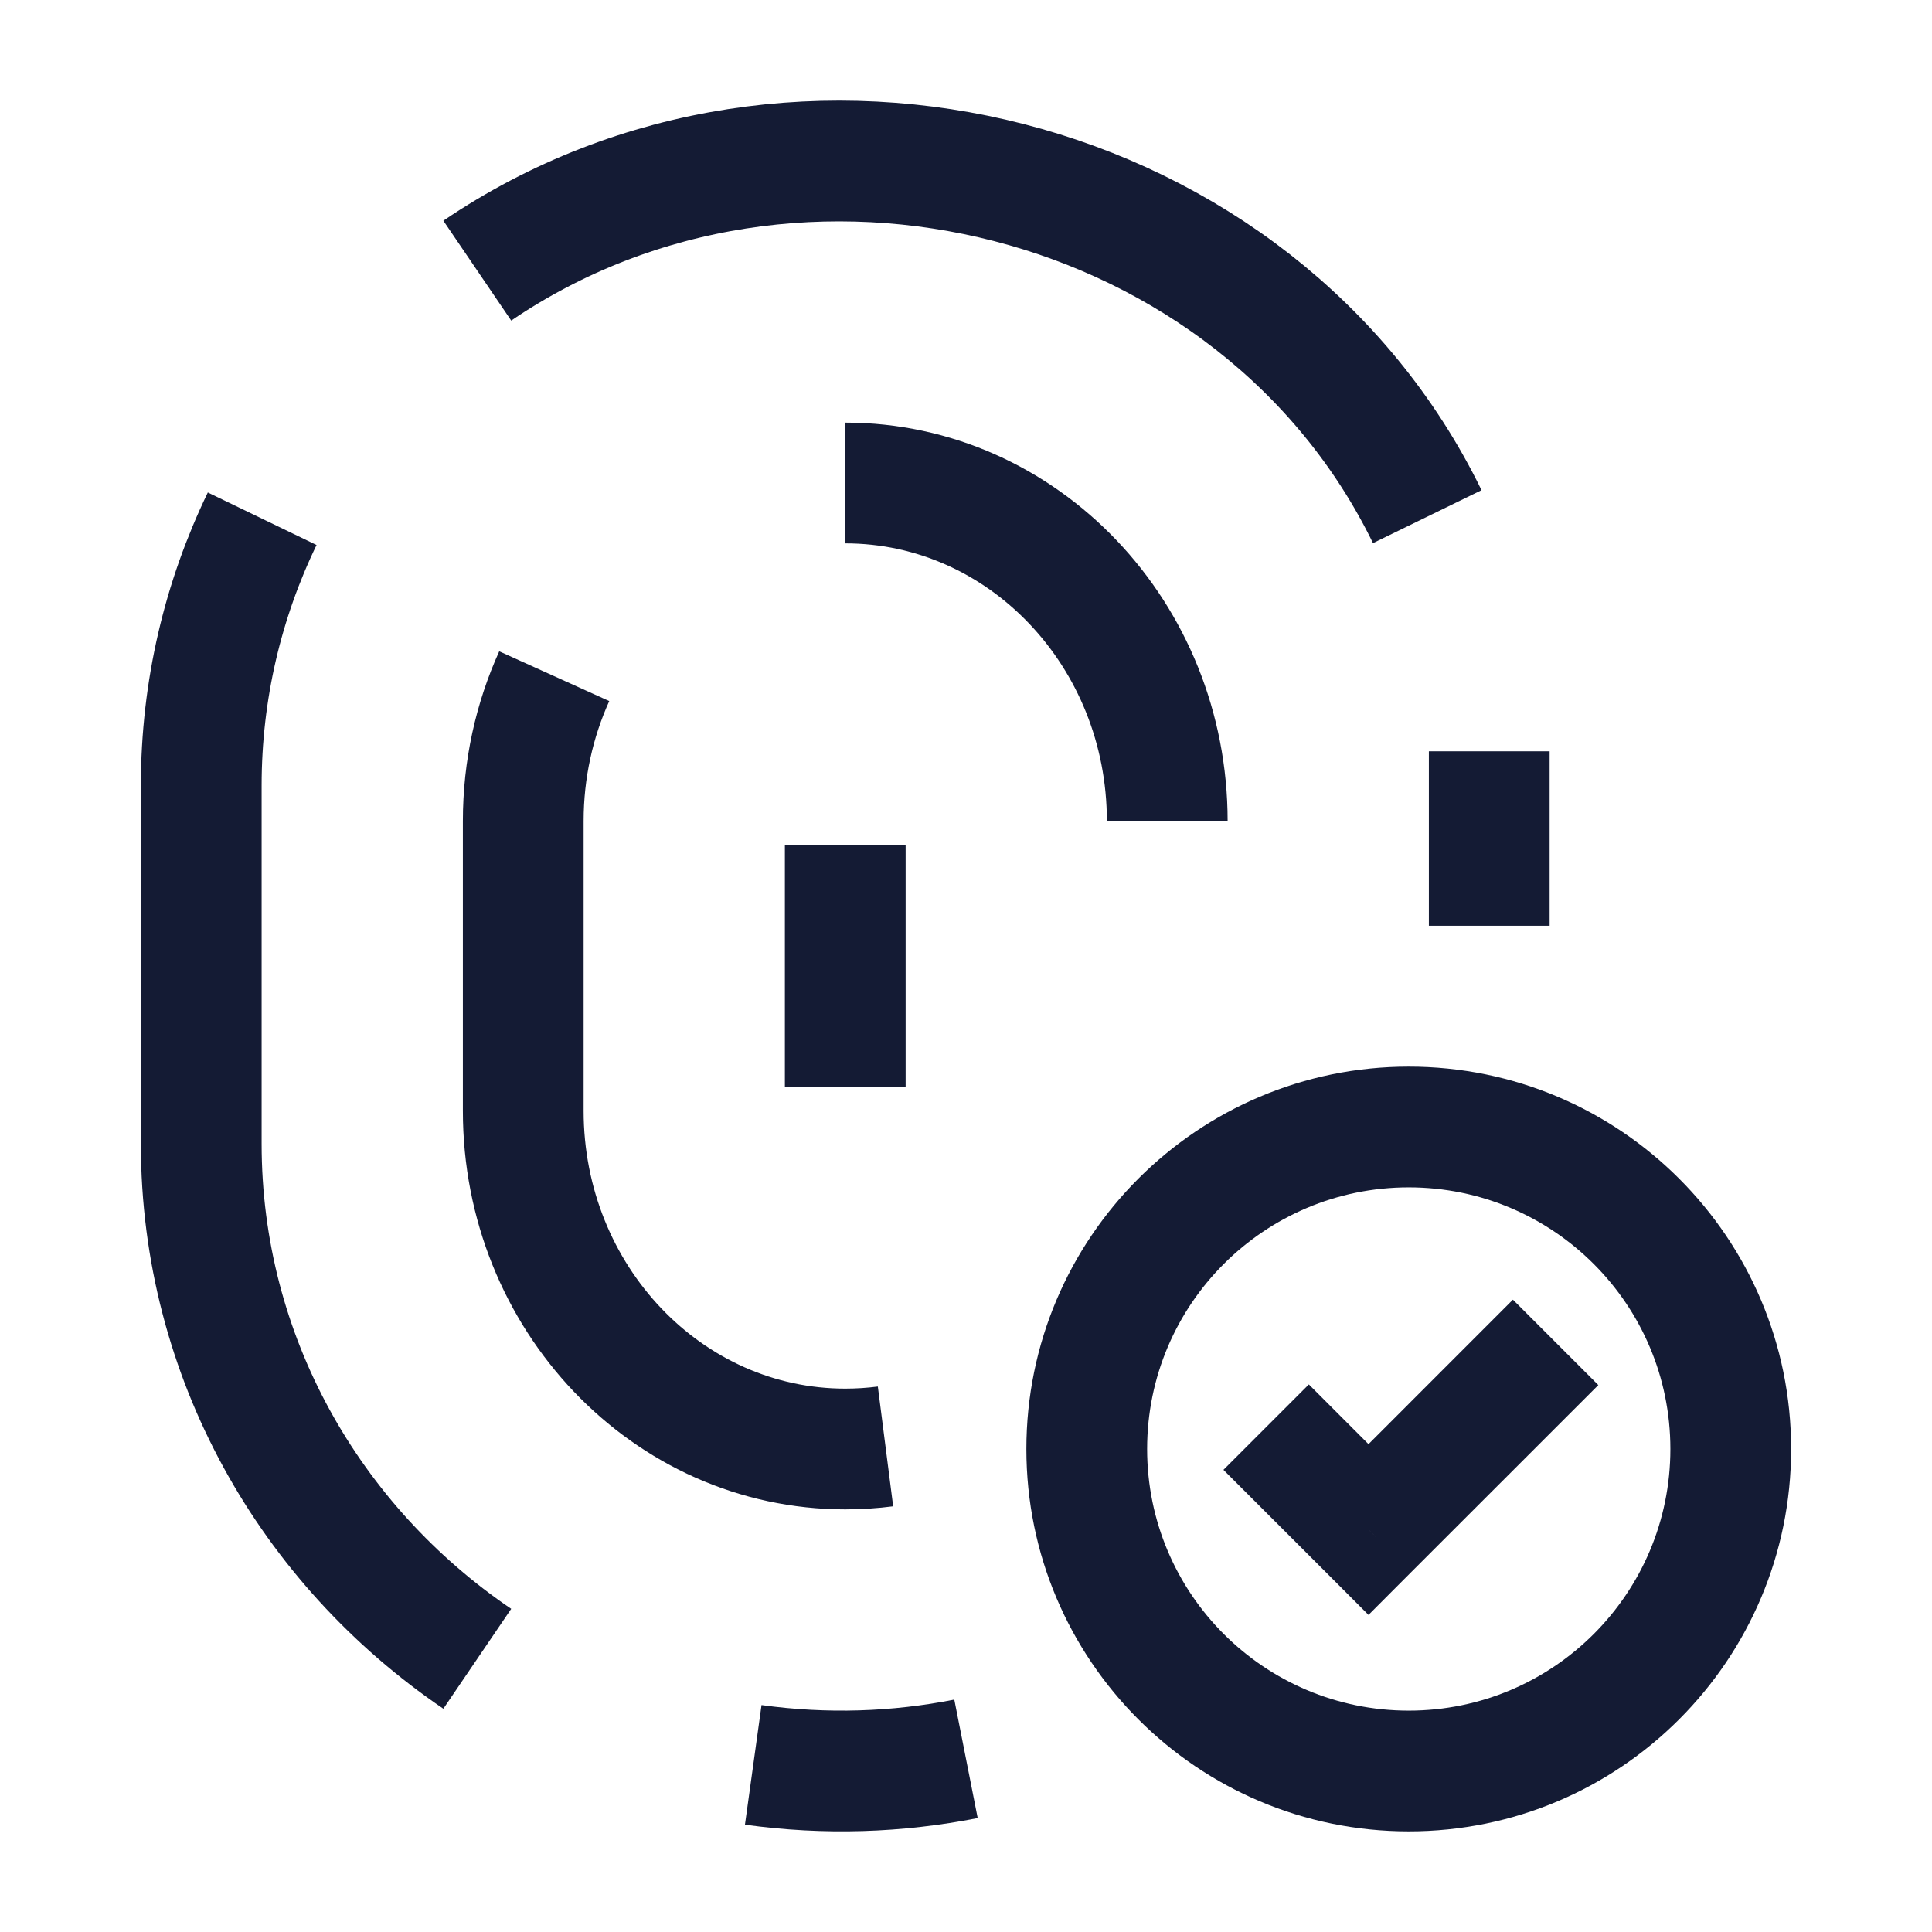 <svg width="24" height="24" viewBox="0 0 24 24" fill="none" xmlns="http://www.w3.org/2000/svg">
<path d="M5.929 20.606C3.856 19.198 2.5 16.858 2.5 14.21V9.758C2.5 8.573 2.771 7.45 3.257 6.444M9.357 21.924C10.259 22.049 11.149 22.017 12 21.849M17.73 6.418C15.636 2.124 9.9 0.664 5.929 3.362M18.5 9.333V11.5M10.5 6C12.709 6 14.5 7.88 14.5 10.2M6.885 8.4C6.638 8.946 6.5 9.556 6.5 10.2V13.8C6.5 16.12 8.291 18 10.5 18C10.669 18 10.836 17.989 11 17.968M10.5 10.5V13.5" stroke="#141B34" stroke-width="1.5" stroke-linejoin="round"/>
<path d="M17 19L16.47 19.53L17 20.061L17.53 19.53L17 19ZM20.75 18C20.75 19.795 19.295 21.25 17.5 21.25V22.75C20.123 22.75 22.25 20.623 22.25 18H20.75ZM17.5 21.25C15.705 21.25 14.25 19.795 14.25 18H12.75C12.75 20.623 14.877 22.75 17.5 22.75V21.25ZM14.25 18C14.25 16.205 15.705 14.75 17.5 14.75V13.25C14.877 13.25 12.75 15.377 12.75 18H14.25ZM17.5 14.75C19.295 14.75 20.75 16.205 20.75 18H22.25C22.25 15.377 20.123 13.25 17.5 13.25V14.75ZM15.198 18.259L16.47 19.53L17.53 18.47L16.259 17.198L15.198 18.259ZM17.53 19.53L19.855 17.206L18.794 16.145L16.47 18.47L17.53 19.53Z" fill="#141B34"/>
</svg>
